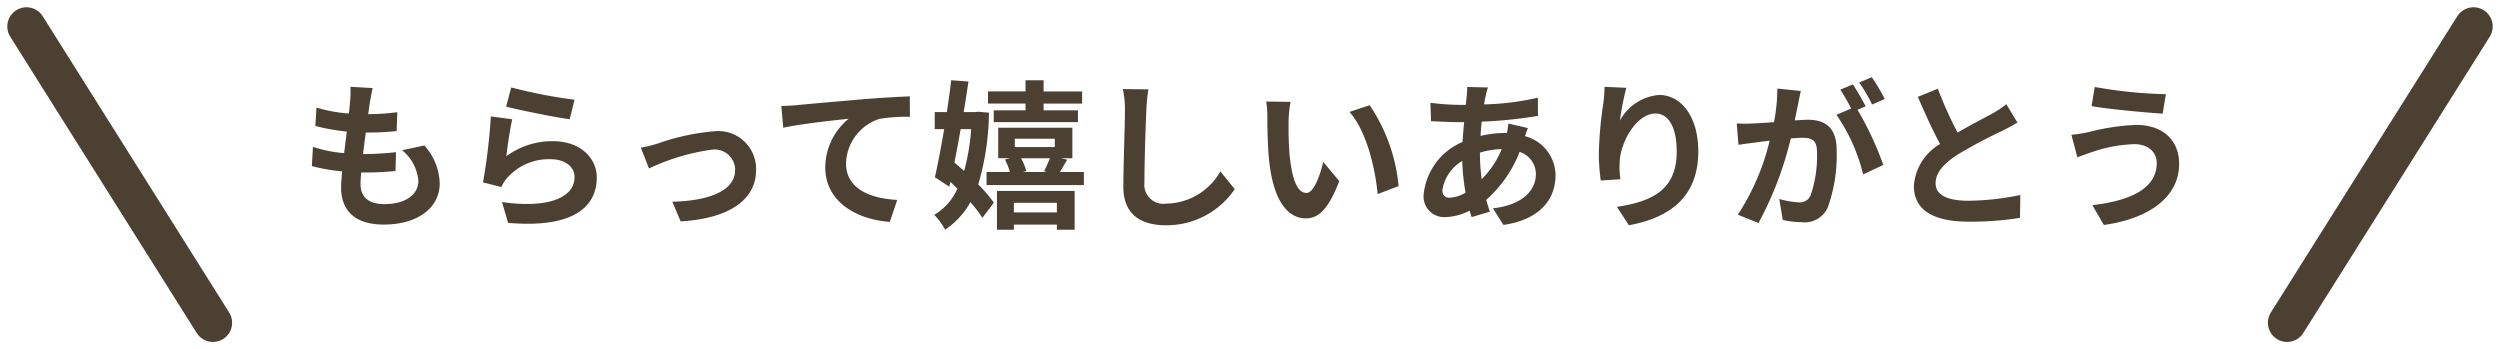 <svg xmlns="http://www.w3.org/2000/svg" width="195.357" height="27.289"><g id="グループ_40" data-name="グループ 40" transform="translate(-86.035 -198.485)"><path id="パス_12" data-name="パス 12" d="M21.09 11.119a3.433 3.433 0 011.274 2.4c0 1.024-.949 1.811-2.673 1.811-1.224 0-1.848-.562-1.848-1.574 0-.225.025-.537.05-.9h.5c.762 0 1.486-.05 2.186-.112l.037-1.474a24.534 24.534 0 01-2.485.15h-.087c.062-.55.137-1.136.212-1.686a22.164 22.164 0 002.41-.112l.05-1.474a18.151 18.151 0 01-2.273.15c.062-.4.1-.724.137-.937.05-.325.112-.649.212-1.1l-1.736-.1a7.79 7.79 0 01-.025 1.1c-.025.275-.05.612-.1.987a11.464 11.464 0 01-2.531-.463l-.087 1.436a15.459 15.459 0 002.46.437c-.075.562-.137 1.136-.212 1.686a10.528 10.528 0 01-2.435-.487l-.087 1.5a13.868 13.868 0 002.373.412c-.05.512-.087.949-.087 1.249 0 2.061 1.374 2.91 3.322 2.91 2.71 0 4.384-1.349 4.384-3.21a4.6 4.6 0 00-1.2-2.972zm8.13-3.409c.962.25 3.722.824 4.971.987l.375-1.524a39.154 39.154 0 01-4.946-.962zm.48.99l-1.674-.225a45.032 45.032 0 01-.612 5.158l1.436.362a2.68 2.68 0 01.462-.724 4.336 4.336 0 013.409-1.449c1.087 0 1.848.587 1.848 1.386 0 1.574-1.961 2.485-5.67 1.961l.475 1.624c5.145.45 6.931-1.286 6.931-3.547 0-1.5-1.261-2.835-3.434-2.835a6.064 6.064 0 00-3.634 1.174c.083-.715.296-2.202.463-2.885zm10.049 2.22l.637 1.624a16.668 16.668 0 014.958-1.474 1.6 1.6 0 011.773 1.574c0 1.686-2.1 2.423-4.908 2.5l.649 1.536c3.934-.237 5.895-1.773 5.895-4.009a2.955 2.955 0 00-3.26-3.035 17.748 17.748 0 00-4.434.962 10.568 10.568 0 01-1.31.322zm10.977-3.26l.15 1.7c1.436-.312 4.046-.587 5.108-.7a4.943 4.943 0 00-1.823 3.809c0 2.673 2.448 4.071 5.046 4.246L59.781 15c-2.086-.112-4-.837-4-2.872a3.771 3.771 0 012.61-3.459 12.772 12.772 0 012.385-.162l-.012-1.6c-.862.037-2.223.112-3.5.212-2.26.2-4.309.375-5.333.475-.243.029-.718.054-1.205.066zM69.809 8h-2.485v.924h6.582V8h-2.685v-.527h3.01v-.949h-3.01v-.875h-1.412v.874h-2.934v.949h2.935zm-4.246 1.471a17.47 17.47 0 01-.55 3.272 30.86 30.86 0 00-.762-.662c.162-.824.337-1.711.487-2.61zm.55-1.361l-.237.025h-.9c.137-.824.262-1.636.375-2.385L64 5.649c-.087.774-.212 1.624-.337 2.485h-.949v1.337h.737c-.237 1.411-.5 2.76-.724 3.759l1.124.737.087-.375c.175.175.362.35.55.525a4.445 4.445 0 01-1.811 2.048 5.549 5.549 0 01.849 1.161 6.175 6.175 0 001.974-2.148 9.454 9.454 0 01.937 1.224l.9-1.186a11.241 11.241 0 00-1.224-1.424 20.305 20.305 0 00.837-5.608zm6.145 7.119v.749H68.9v-.749zm-4.683 2.1H68.9v-.4h3.36v.4h1.386V14.3h-6.07zm4.134-5.583a10.742 10.742 0 01-.45 1.012l.225.062H69.61l.262-.075a4.587 4.587 0 00-.412-1zm-2.736-1.526h3.122v.649h-3.122zm3.522 2.6c.162-.275.362-.612.574-.962l-.487-.112h.887V9.358h-5.795v2.385h.926l-.4.1a5.459 5.459 0 01.387.974h-1.825v1.024h7.606v-1.023zm4.921-6.482a7.765 7.765 0 01.162 1.674c0 1.062-.125 4.309-.125 5.97 0 2.111 1.311 3 3.335 3a6.436 6.436 0 005.37-2.822l-1.124-1.386a4.938 4.938 0 01-4.234 2.517 1.489 1.489 0 01-1.7-1.649c0-1.536.087-4.309.15-5.632a12.692 12.692 0 01.162-1.649zm13.1 1l-1.9-.025a7.168 7.168 0 01.087 1.249c0 .762.025 2.2.137 3.335.35 3.322 1.536 4.546 2.885 4.546 1 0 1.773-.762 2.6-2.91l-1.249-1.5c-.237.974-.724 2.423-1.311 2.423-.774 0-1.149-1.211-1.324-3a27.168 27.168 0 01-.075-2.623 9.8 9.8 0 01.15-1.498zM96.7 7.6l-1.574.525c1.349 1.524 2.011 4.434 2.2 6.419l1.636-.624A13.479 13.479 0 0096.7 7.6zm8.617 3.709a6.039 6.039 0 011.7-.275 7.069 7.069 0 01-1.561 2.348 14.421 14.421 0 01-.137-2.048zm-2.36 3.522c-.4 0-.574-.212-.574-.6a3.235 3.235 0 011.549-2.273 17.24 17.24 0 00.262 2.473 2.628 2.628 0 01-1.239.398zm4.583-5.795a7.156 7.156 0 01-.112.737h-.212a8.317 8.317 0 00-1.848.225c.012-.375.05-.749.087-1.112a35.935 35.935 0 004.4-.45l-.012-1.424a20.627 20.627 0 01-4.2.525c.037-.237.075-.462.125-.662a4.805 4.805 0 01.175-.662l-1.624-.037a4.939 4.939 0 01-.037.737l-.075.662h-.475a20.308 20.308 0 01-2.285-.162l.05 1.436c.574.025 1.536.075 2.186.075h.4c-.05.5-.087 1.024-.125 1.549a4.991 4.991 0 00-3.035 4.059 1.607 1.607 0 001.674 1.811 4.353 4.353 0 001.911-.5c.05.175.112.35.162.5l1.424-.425c-.1-.3-.2-.6-.287-.924a9.616 9.616 0 002.61-3.747 1.839 1.839 0 011.274 1.736c0 1.211-.974 2.41-3.36 2.673l.824 1.3c3.035-.45 4.071-2.161 4.071-3.9a3.192 3.192 0 00-2.385-3.035c.075-.237.162-.5.225-.637zm7.518-2.872c-.012.35-.037.849-.1 1.3a29.992 29.992 0 00-.35 3.959 16 16 0 00.15 2.061l1.536-.1a7.426 7.426 0 01-.062-1.311c.062-1.624 1.336-3.822 2.8-3.822 1.024 0 1.661 1.062 1.661 2.972 0 3-1.923 3.9-4.671 4.321l.937 1.436c3.272-.6 5.42-2.273 5.42-5.77 0-2.723-1.336-4.409-3.06-4.409a3.823 3.823 0 00-3.06 2 20.194 20.194 0 01.5-2.56zm21.893.949a14.781 14.781 0 00-1.012-1.7l-.987.412a12.461 12.461 0 011.012 1.723zm-8.394-.813a13.694 13.694 0 01-.262 2.623 38 38 0 01-1.6.1 11.484 11.484 0 01-1.311 0l.137 1.674a32.39 32.39 0 011.374-.187c.237-.037.624-.087 1.062-.137a18.344 18.344 0 01-2.485 5.782l1.611.649a26.8 26.8 0 002.523-6.607c.35-.025.649-.05.849-.05.774 0 1.2.137 1.2 1.124a9.442 9.442 0 01-.5 3.384.909.909 0 01-.924.537 7.217 7.217 0 01-1.524-.262l.275 1.636a7 7 0 001.474.175 1.976 1.976 0 002.036-1.136 12.09 12.09 0 00.7-4.508c0-1.773-.924-2.36-2.236-2.36-.25 0-.624.025-1.037.05.087-.45.187-.9.262-1.274.062-.312.137-.7.212-1.024zm6.906 1.386c-.25-.462-.687-1.249-1-1.711l-.987.412a13.806 13.806 0 01.849 1.474l-1.149.487a14.006 14.006 0 012.086 4.658l1.574-.737a24.575 24.575 0 00-2.011-4.309zm10.99-.162a8.538 8.538 0 01-1.136.749c-.587.325-1.661.874-2.673 1.461a29 29 0 01-1.544-3.423l-1.561.637c.562 1.311 1.161 2.623 1.736 3.684a4.121 4.121 0 00-2.048 3.26c0 2.123 1.861 2.81 4.321 2.81a24.189 24.189 0 003.971-.3l.025-1.786a20.686 20.686 0 01-4.046.45c-1.711 0-2.573-.475-2.573-1.361 0-.862.687-1.574 1.723-2.248a37.877 37.877 0 013.447-1.836c.45-.225.849-.437 1.224-.662zm11.752 4.6c0 1.936-1.961 2.935-5.033 3.285l.9 1.549c3.434-.475 5.882-2.123 5.882-4.771 0-1.936-1.374-3.047-3.335-3.047a17.133 17.133 0 00-3.734.562 12.125 12.125 0 01-1.349.212l.464 1.755c.362-.125.837-.312 1.2-.425a11.1 11.1 0 013.222-.6c1.159-.012 1.784.663 1.784 1.475zm-4.845-5.95l-.25 1.5c1.424.25 4.109.487 5.558.587l.25-1.524a34.934 34.934 0 01-5.558-.563z" transform="translate(96.364 199.106)" fill="#4c4033"/><g id="グループ_39" data-name="グループ 39" transform="translate(88.104 200.553)" fill="none" stroke="#4c4033" stroke-linecap="round" stroke-width="3"><path id="パス_11" data-name="パス 11" d="M14.57 23.152L0 0"/><path id="パス_10" data-name="パス 10" d="M0 23.152L14.57 0" transform="translate(176.649)"/></g></g></svg>